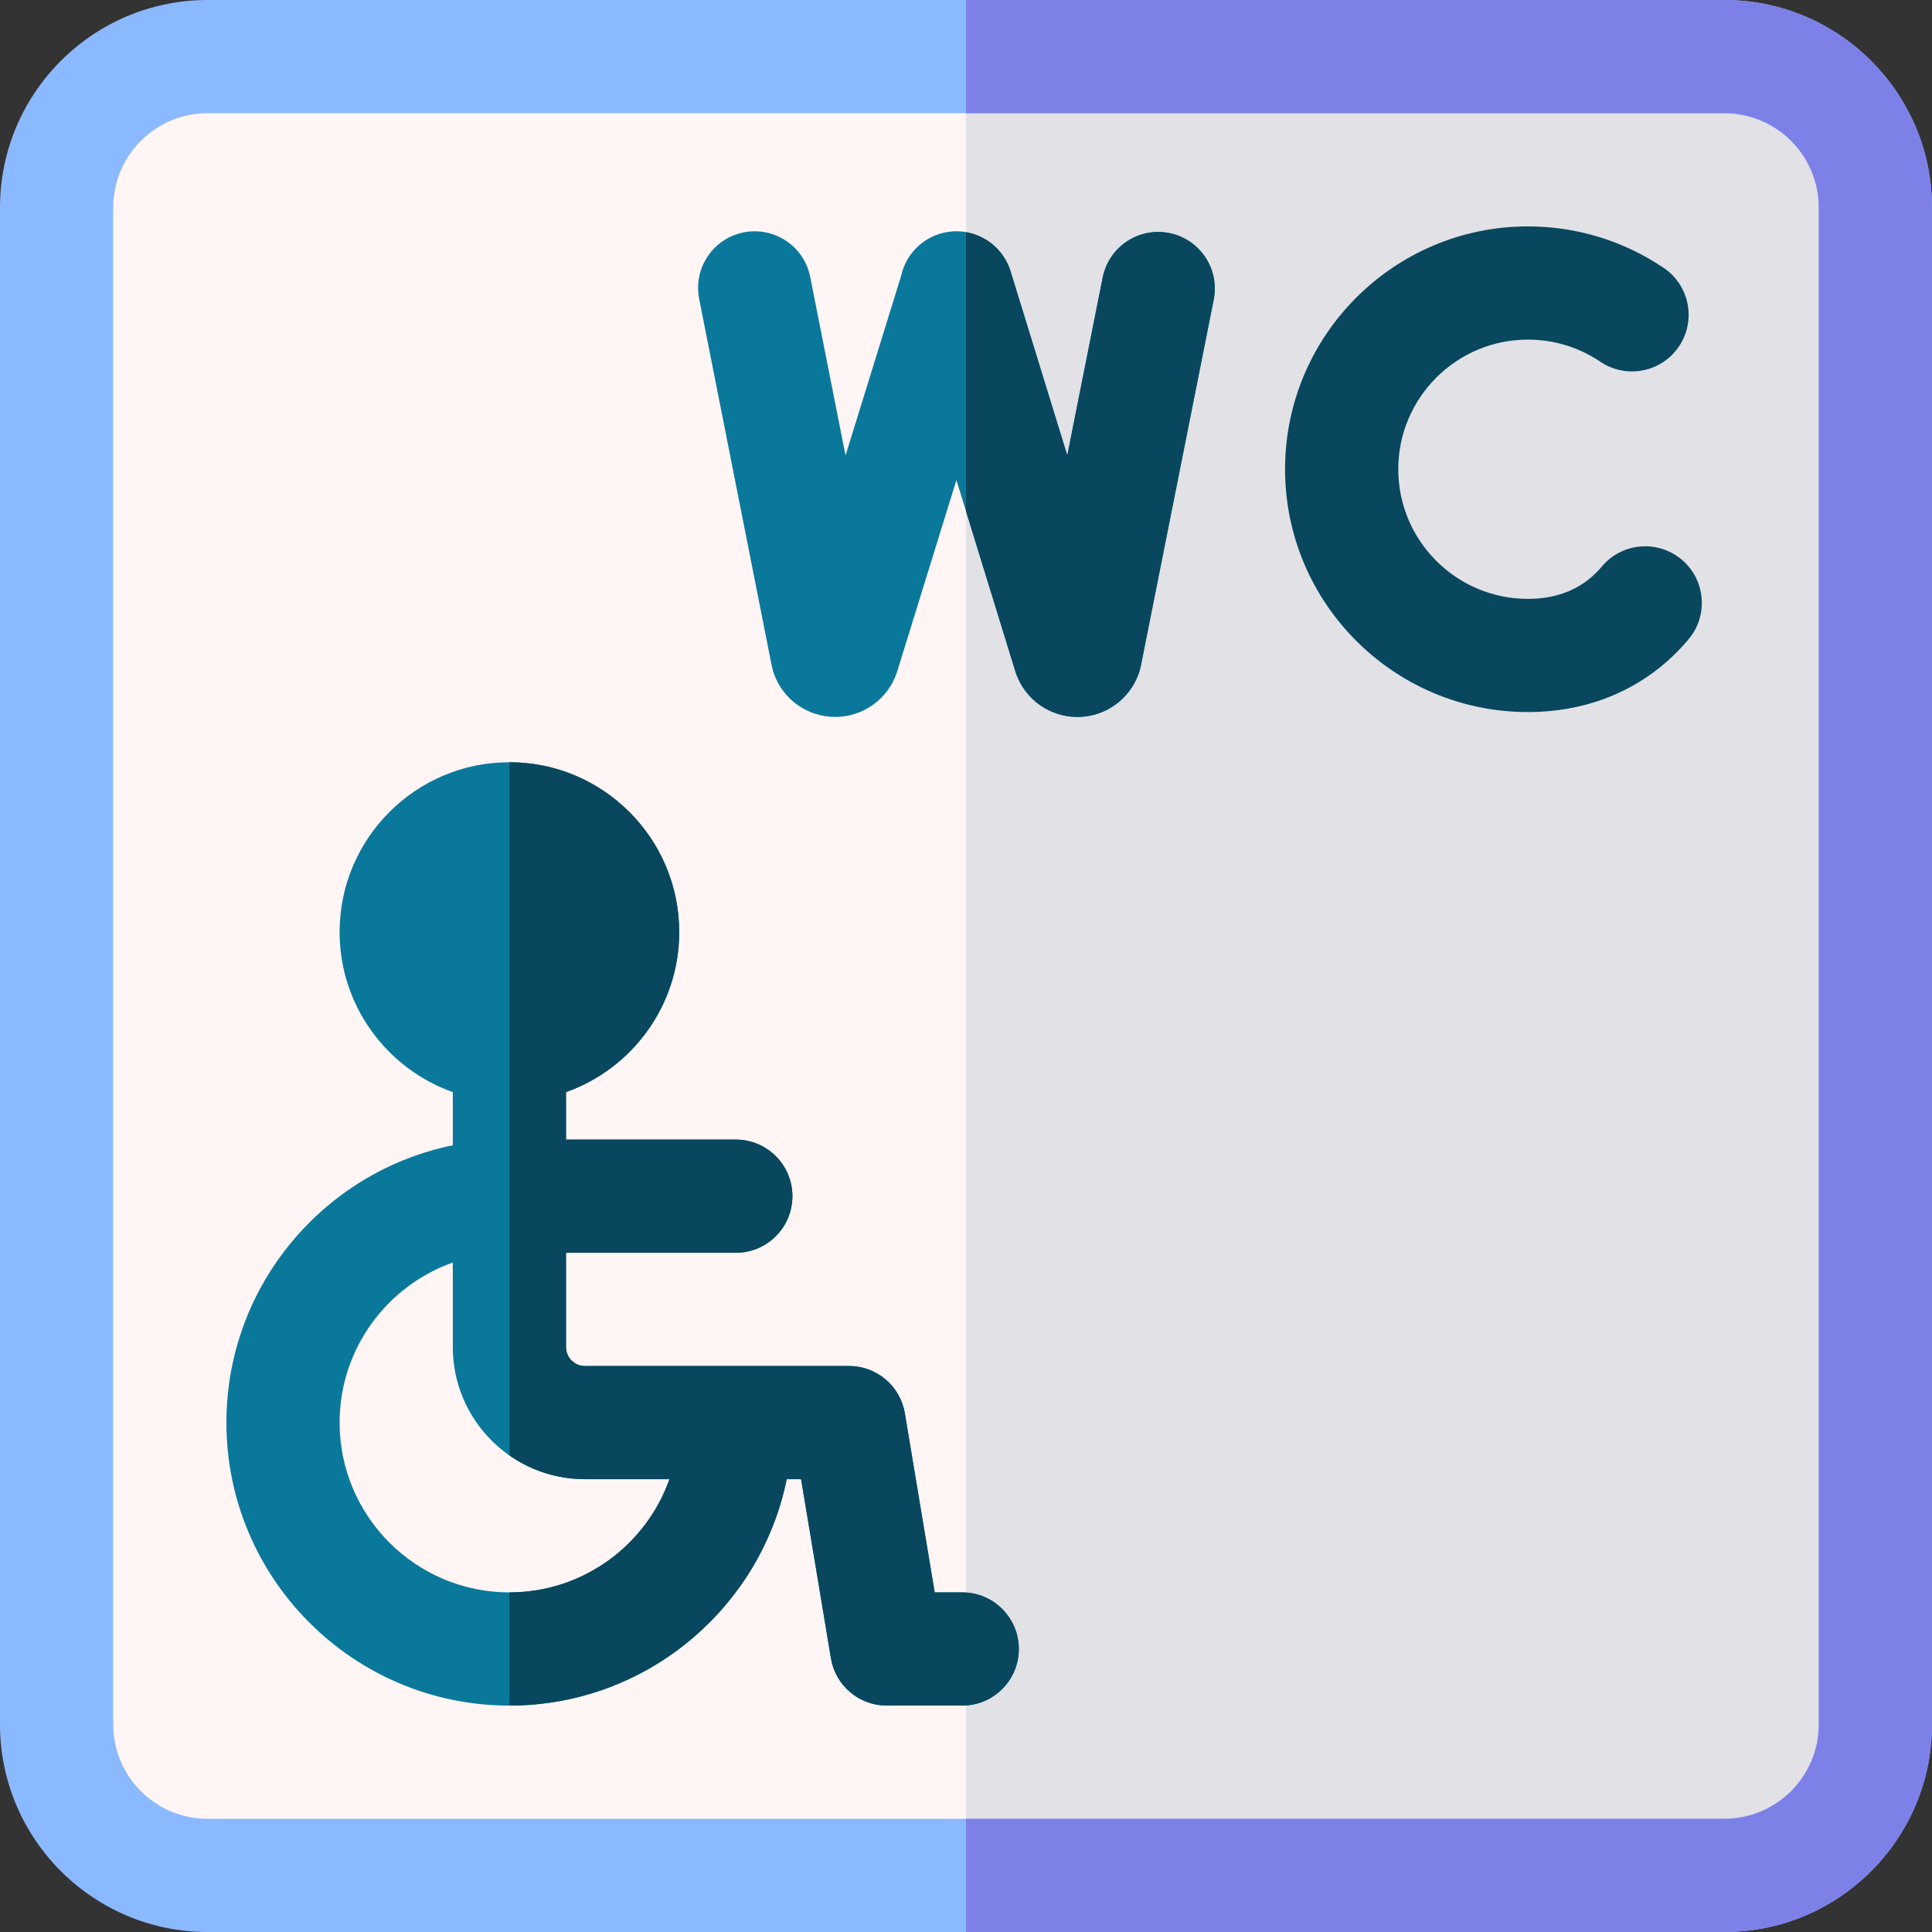 <svg id="Capa_1" enable-background="new 0 0 512 512" height="512" viewBox="0 0 512 512" width="512" xmlns="http://www.w3.org/2000/svg"><rect x="0" y="0" width="512" height="512" fill="#333333" stroke="none"/><g><path d="m457 497h-402c-22.091 0-40-17.909-40-40v-402c0-22.091 17.909-40 40-40h402c22.091 0 40 17.909 40 40v402c0 22.091-17.909 40-40 40z" fill="#fff5f5"/><g><path d="m457 15h-201v482h201c22.091 0 40-17.909 40-40v-402c0-22.091-17.909-40-40-40z" fill="#e1e1e6"/></g><path d="m457 512h-402c-30.327 0-55-24.673-55-55v-402c0-30.327 24.673-55 55-55h402c30.327 0 55 24.673 55 55v402c0 30.327-24.673 55-55 55zm-402-482c-13.785 0-25 11.215-25 25v402c0 13.785 11.215 25 25 25h402c13.785 0 25-11.215 25-25v-402c0-13.785-11.215-25-25-25z" fill="#8bb9ff"/><g><path d="m404.908 188.705c-35.484 0-64.353-28.868-64.353-64.353s28.869-64.352 64.353-64.352c12.894 0 25.339 3.804 35.991 10.999 6.864 4.638 8.67 13.962 4.033 20.826-4.637 6.865-13.96 8.673-20.827 4.033-5.673-3.833-12.311-5.858-19.197-5.858-18.942 0-34.353 15.41-34.353 34.353s15.411 34.353 34.353 34.353c6.882 0 12.639-2.019 17.111-6.001.873-.777 1.71-1.643 2.487-2.568 5.323-6.347 14.785-7.178 21.132-1.856 6.348 5.323 7.179 14.784 1.856 21.132-1.708 2.037-3.566 3.953-5.522 5.696-9.991 8.895-22.806 13.596-37.064 13.596z" fill="#08475e"/><path d="m285.519 190c-7.28 0-13.794-4.594-16.234-11.461-.071-.2-.138-.402-.2-.605l-15.623-50.709-15.693 50.7c-.041.132-.083.264-.128.395-2.359 6.937-8.867 11.631-16.194 11.68-.038 0-.078 0-.116 0-7.28 0-13.794-4.594-16.234-11.461-.245-.688-.438-1.395-.58-2.11l-19.231-97.223c-1.607-8.127 3.677-16.019 11.804-17.626 8.126-1.606 16.018 3.678 17.625 11.804l9.361 47.322 14.733-47.601c1.297-5.976 6.166-10.701 12.426-11.644 7.339-1.102 14.383 3.323 16.568 10.417l15.039 48.814 9.383-47.146c1.617-8.125 9.515-13.397 17.639-11.784 8.125 1.617 13.401 9.515 11.784 17.64l-19.308 97.014c-.128.645-.299 1.28-.51 1.902-2.359 6.937-8.867 11.631-16.194 11.68-.039.002-.079.002-.117.002z" fill="#0a789b"/><path d="m269.285 178.539c2.44 6.867 8.954 11.461 16.234 11.461.039 0 .078 0 .117-.001 7.327-.049 13.835-4.743 16.194-11.68.211-.622.382-1.258.51-1.902l19.308-97.014c1.617-8.125-3.659-16.022-11.784-17.64-8.124-1.613-16.022 3.659-17.639 11.784l-9.383 47.146-15.039-48.814c-1.703-5.528-6.359-9.42-11.803-10.355v73.939l13.084 42.471c.063.203.13.405.201.605z" fill="#08475e"/></g><g><path d="m255 422h-7.293l-7.911-47.466c-1.206-7.233-7.463-12.534-14.796-12.534h-70c-2.757 0-5-2.243-5-5v-25h45c8.284 0 15-6.716 15-15s-6.716-15-15-15h-45v-12.58c17.459-6.192 30-22.865 30-42.42 0-24.813-20.187-45-45-45s-45 20.187-45 45c0 19.555 12.541 36.228 30 42.42v14.089c-34.192 6.969-60 37.271-60 73.491 0 41.355 33.645 75 75 75 36.219 0 66.522-25.808 73.491-60h3.802l7.911 47.466c1.206 7.233 7.463 12.534 14.796 12.534h20c8.284 0 15-6.716 15-15s-6.716-15-15-15zm-120 0c-24.813 0-45-20.187-45-45 0-19.555 12.541-36.228 30-42.42v22.42c0 19.299 15.701 35 35 35h22.42c-6.192 17.459-22.865 30-42.42 30z" fill="#0a789b"/><path d="m255 422h-7.293l-7.911-47.466c-1.206-7.233-7.463-12.534-14.796-12.534h-70c-2.757 0-5-2.243-5-5v-25h45c8.284 0 15-6.716 15-15s-6.716-15-15-15h-45v-12.58c17.459-6.192 30-22.865 30-42.42 0-24.813-20.187-45-45-45v183.698c5.674 3.966 12.568 6.302 20 6.302h22.42c-6.192 17.459-22.865 30-42.42 30v30c36.219 0 66.522-25.808 73.491-60h3.802l7.911 47.466c1.206 7.233 7.463 12.534 14.796 12.534h20c8.284 0 15-6.716 15-15s-6.716-15-15-15z" fill="#08475e"/></g><g><path d="m457 0h-201v30h201c13.785 0 25 11.215 25 25v402c0 13.785-11.215 25-25 25h-201v30h201c30.327 0 55-24.673 55-55v-402c0-30.327-24.673-55-55-55z" fill="#7d81e7"/></g></g></svg>